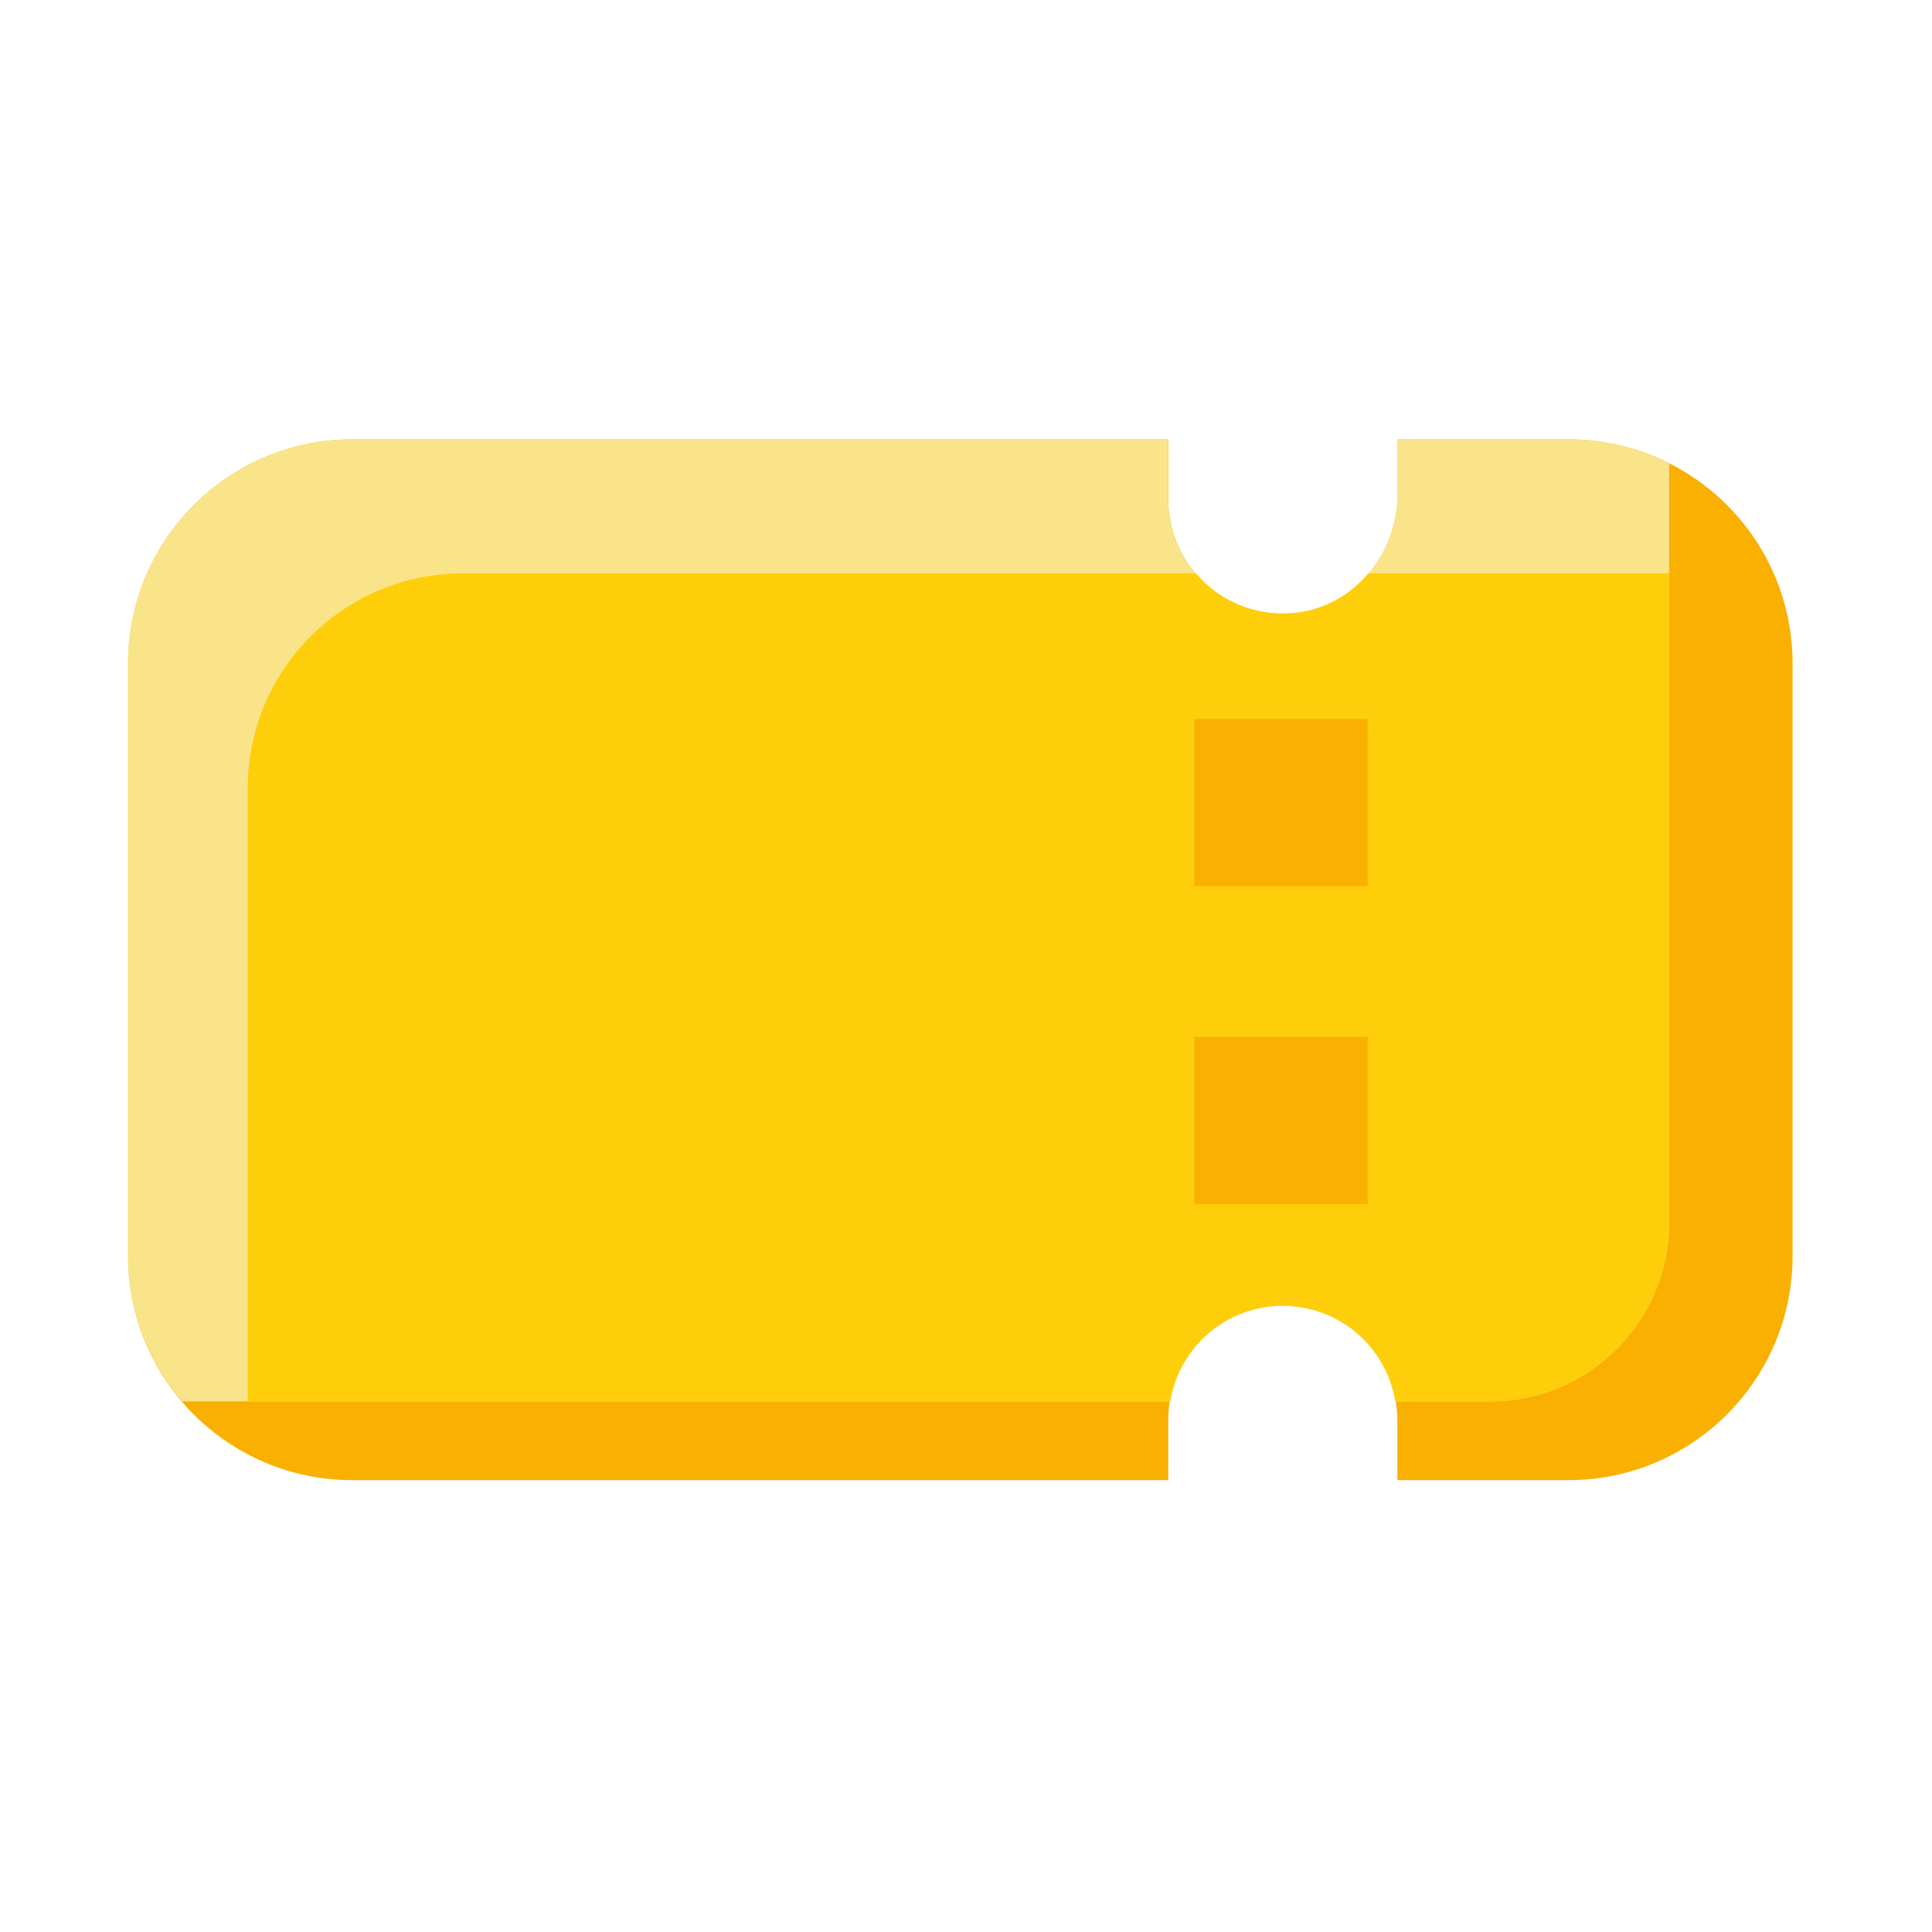 <?xml version="1.0" standalone="no"?><!DOCTYPE svg PUBLIC "-//W3C//DTD SVG 1.1//EN" "http://www.w3.org/Graphics/SVG/1.1/DTD/svg11.dtd"><svg t="1607071628934" class="icon" viewBox="0 0 1024 1024" version="1.1" xmlns="http://www.w3.org/2000/svg" p-id="7898" xmlns:xlink="http://www.w3.org/1999/xlink" width="64" height="64"><defs><style type="text/css"></style></defs><path d="M831.3 232.9h-90.7v31.7c0 33.5-27.2 60.7-60.7 60.7s-60.7-27.2-60.7-60.7v-31.7H186.7c-65.6 0-118.8 53.2-118.8 118.8v314c0 65.6 53.2 118.8 118.8 118.8h432.5v-31.7c0-33.5 27.2-60.7 60.7-60.7s60.7 27.2 60.7 60.7v31.7h90.7c65.6 0 118.8-53.2 118.8-118.8v-314c0-65.7-53.2-118.8-118.8-118.8z" fill="#FAB001" p-id="7899"></path><path d="M884.7 245.6c-16.1-8.1-34.1-12.8-53.4-12.8h-90.7v29.1c0 31.7-23.2 60-54.8 63-36.2 3.5-66.7-24.9-66.7-60.4v-31.7H186.7c-65.6 0-118.8 53.2-118.8 118.8v314c0 29.5 10.8 56.4 28.6 77.2h523.7C625 714 649.8 692 679.9 692s55 22 59.7 50.8h50.2c52.4 0 94.9-42.5 94.9-94.9V245.6z" fill="#F9E48A" p-id="7900"></path><path d="M725.3 303.9c-9.8 11.6-23.5 19.5-39.4 21-20.9 2-39.8-6.6-52.1-21H245.2c-62.9 0-113.9 51-113.9 113.9v325h488.9C625 714 649.8 692 679.9 692s55 22 59.7 50.8h50.2c52.4 0 94.9-42.5 94.9-94.9v-344H725.3z" fill="#FECE0A" p-id="7901"></path><path d="M633 381.1h91.9v88.6H633zM633 549.5h91.9v88.6H633z" fill="#FAB001" p-id="7902"></path></svg>
